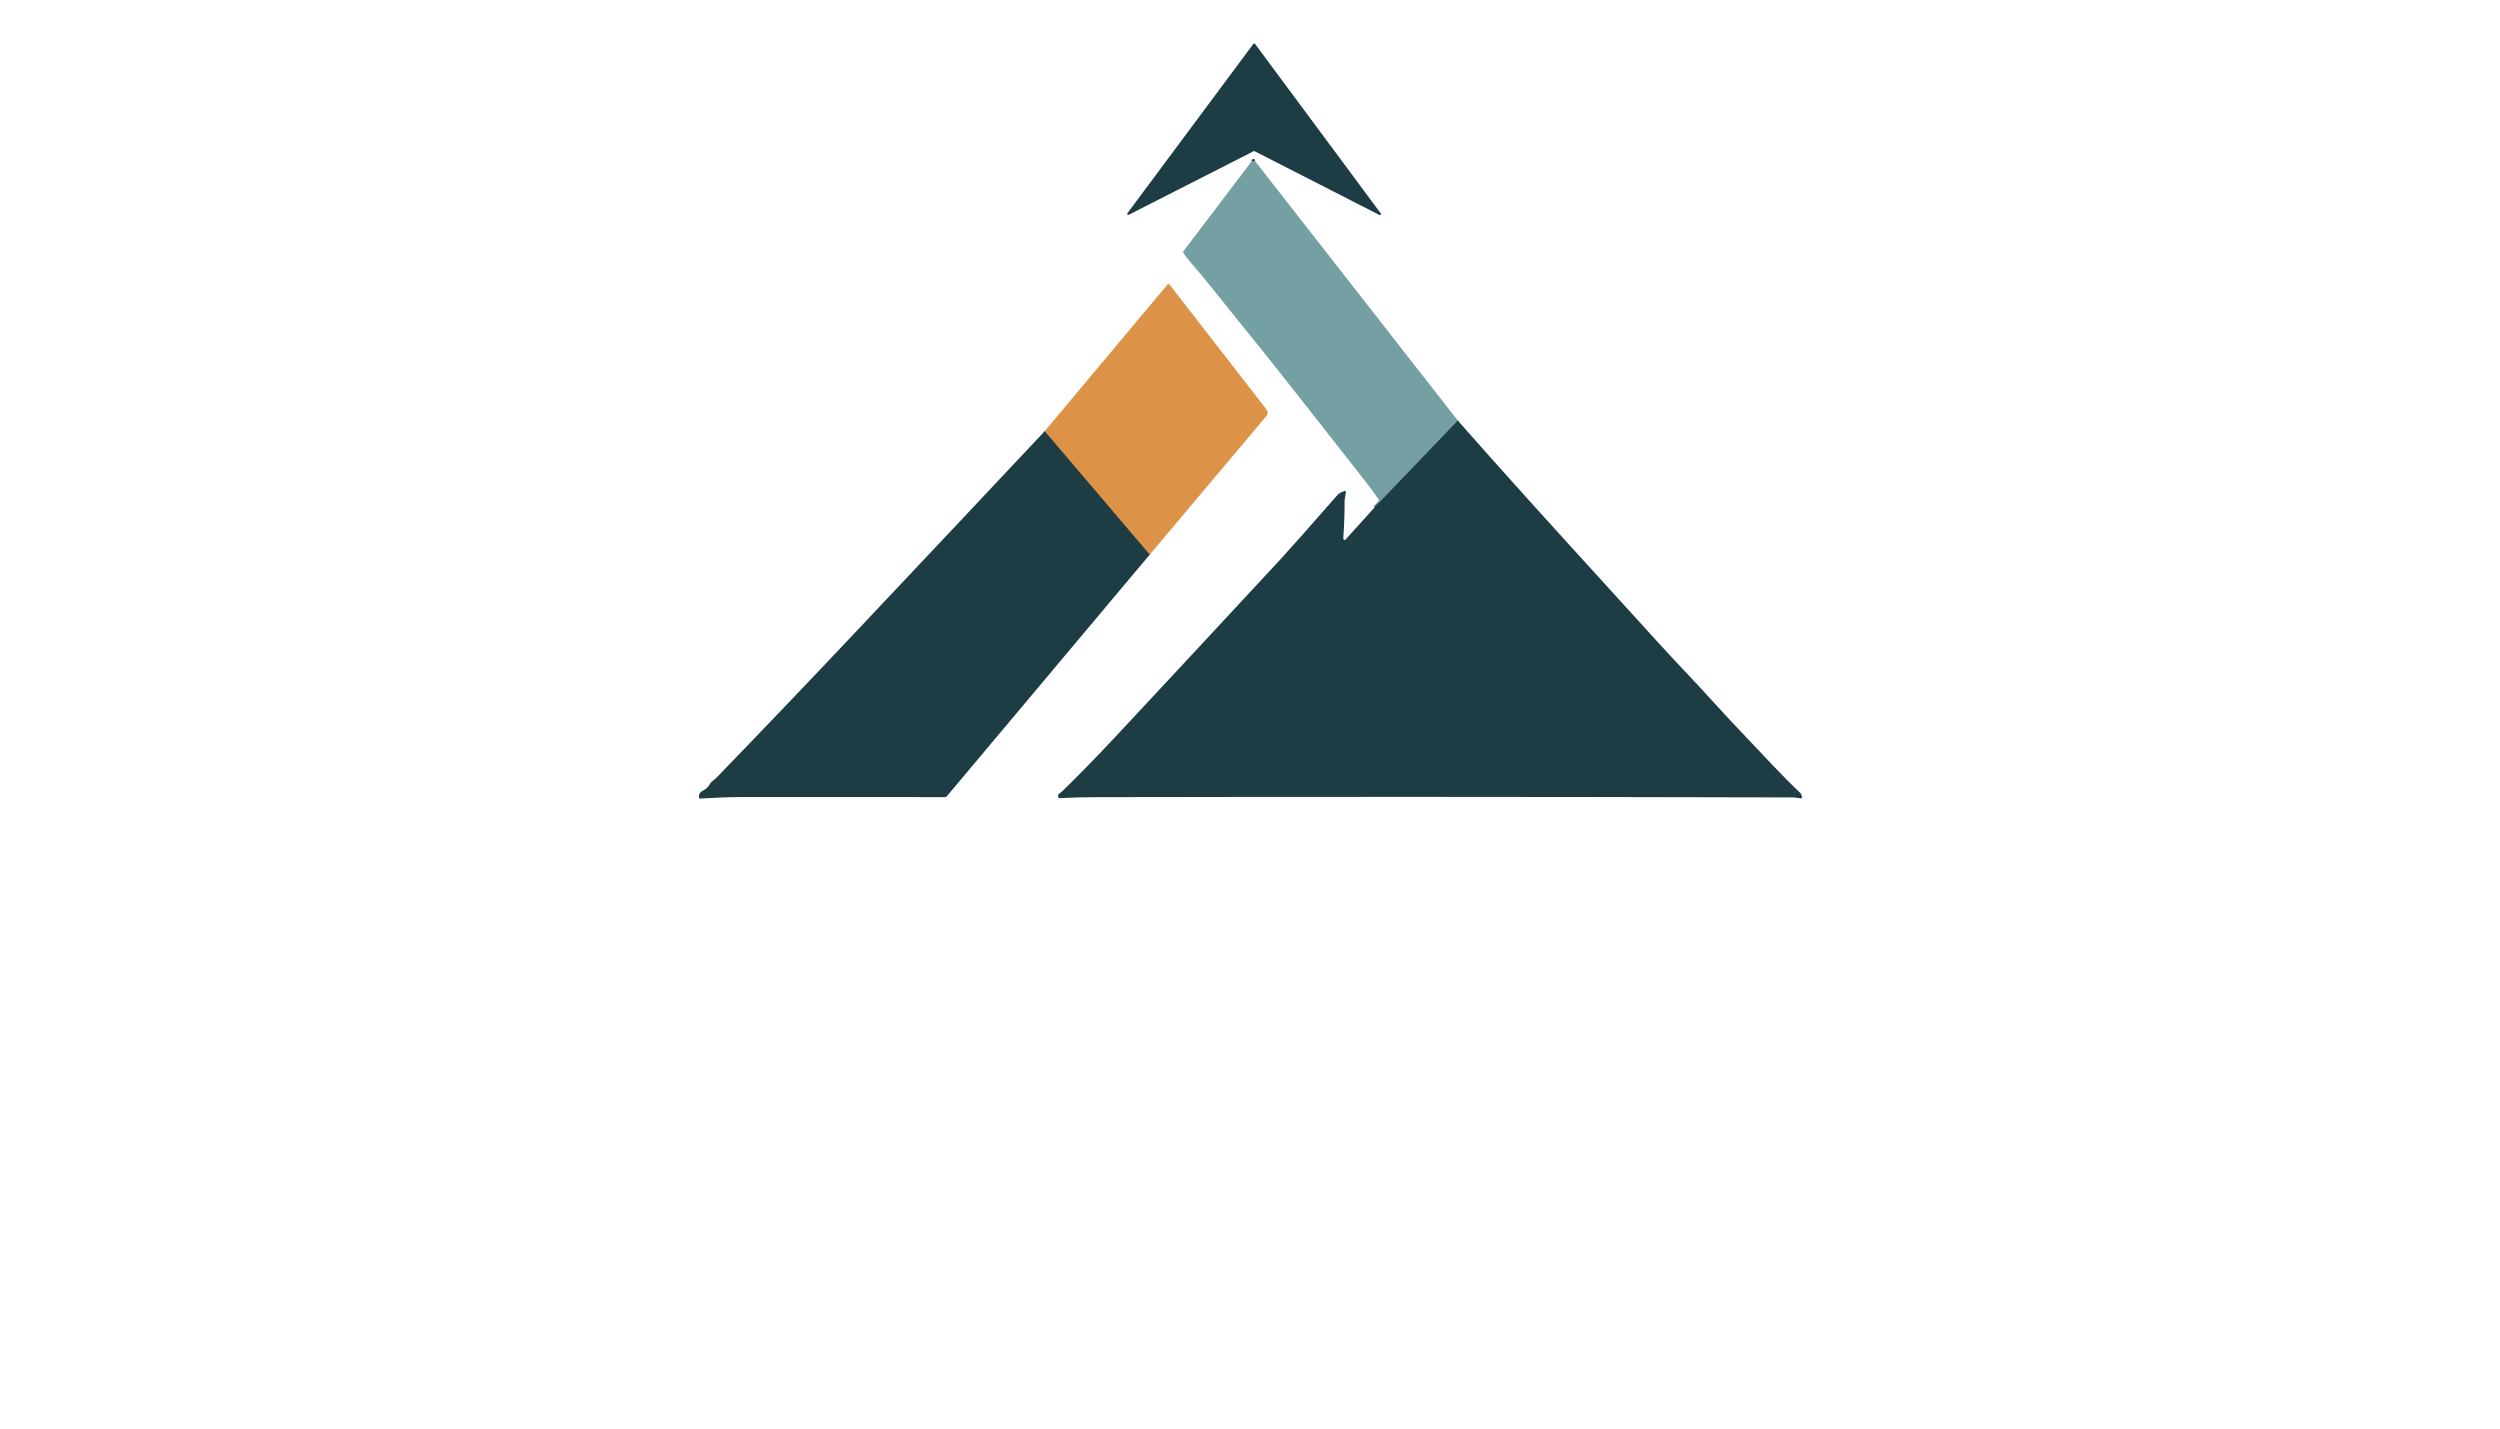 <?xml version="1.0" encoding="utf-8"?>
<svg xmlns="http://www.w3.org/2000/svg" width="490pt" height="280pt" viewBox="0 0 490 280" version="1.1" xmlns:xlink="http://www.w3.org/1999/xlink">
	<g id="surface2">
		<path vector-effect="non-scaling-stroke" d="M 245.94 31.513 L 245.344 31.586" style="fill:none;stroke-width:0.50;stroke:#496e73;"/>
		<path vector-effect="non-scaling-stroke" d="M 285.74 82.443 L 269.414 99.459" style="fill:none;stroke-width:0.50;stroke:#496e73;"/>
		<path vector-effect="non-scaling-stroke" d="M 225.338 108.715 L 204.752 84.526" style="fill:none;stroke-width:0.50;stroke:#7d6745;"/>
		<path d="M 245.987 8.602 L 270.632 41.834 C 270.76 42.008 270.568 42.238 270.377 42.14 L 245.902 29.635 C 245.842 29.605 245.774 29.605 245.715 29.635 L 221.227 42.102 C 221.031 42.2 220.84 41.97 220.968 41.8 L 245.659 8.602 C 245.745 8.491 245.906 8.491 245.987 8.602 Z" style="fill:#1d3c43;"/>
		<path d="M 245.94 31.513 L 245.344 31.586 Q 245.365 31.219 245.6 31.168 Q 245.745 31.13 245.838 31.241 Q 245.923 31.339 245.94 31.513 Z" style="fill:#1d3c43;"/>
		<path d="M 245.94 31.513 L 285.74 82.443 L 269.414 99.459 L 270.257 98.322 C 270.334 98.22 270.338 98.079 270.266 97.973 Q 269.086 96.231 267.817 94.612 Q 255.047 78.303 249.697 71.56 Q 245.817 66.675 245.063 65.767 C 241 60.882 237.562 56.256 233.222 51.268 Q 232.447 50.378 231.961 49.594 Q 231.833 49.394 231.978 49.202 L 245.344 31.586 L 245.94 31.513 Z" style="fill:#75a0a3;"/>
		<path d="M 225.338 108.715 L 204.752 84.526 L 228.852 55.741 C 228.945 55.63 229.116 55.634 229.205 55.749 L 248.266 80.296 C 248.547 80.654 248.534 81.161 248.241 81.51 L 225.338 108.715 Z" style="fill:#dc9247;"/>
		<path d="M 285.74 82.443 C 294.86 92.802 304.107 102.986 313.367 113.153 Q 323.909 124.734 324.522 125.412 Q 327.866 129.092 330.375 131.716 C 333.931 135.434 337.313 139.319 341.24 143.425 C 345.794 148.187 349.167 151.948 352.822 155.385 Q 353.09 155.636 353.184 156.246 Q 353.218 156.471 352.988 156.471 C 352.583 156.467 351.948 156.292 351.416 156.297 Q 350.939 156.297 345.513 156.284 Q 279.096 156.118 215.388 156.241 Q 211.047 156.25 207.951 156.424 Q 207.538 156.45 207.491 156.369 Q 207.329 156.109 207.414 155.794 Q 207.448 155.666 207.751 155.441 Q 208.079 155.202 208.151 155.13 Q 212.887 150.534 218.105 144.958 Q 220.635 142.262 231.616 130.468 Q 243.585 117.609 250.898 109.703 Q 253.322 107.088 262.105 97.065 Q 262.603 96.495 263.557 96.243 Q 263.779 96.188 263.796 96.448 C 263.817 96.737 263.553 97.551 263.549 98.054 Q 263.545 101.746 263.293 105.427 Q 263.28 105.618 263.357 105.729 C 263.442 105.857 263.625 105.87 263.728 105.755 L 269.414 99.459 L 285.74 82.443 Z" style="fill:#1d3c43;"/>
		<path d="M 204.752 84.526 L 225.338 108.715 L 185.636 155.999 Q 185.44 156.233 185.133 156.233 Q 165.02 156.216 144.895 156.224 Q 142.152 156.224 137.257 156.518 Q 137.015 156.531 137.002 156.288 C 136.972 155.619 137.168 155.266 137.828 154.934 Q 138.642 154.521 139.093 153.745 C 139.511 153.025 139.984 152.898 140.507 152.352 Q 154.359 138.024 168.032 123.529 Q 186.407 104.055 204.752 84.526 Z" style="fill:#1d3c43;"/>
	</g>
	<g id="surface4">
	</g>
</svg>
